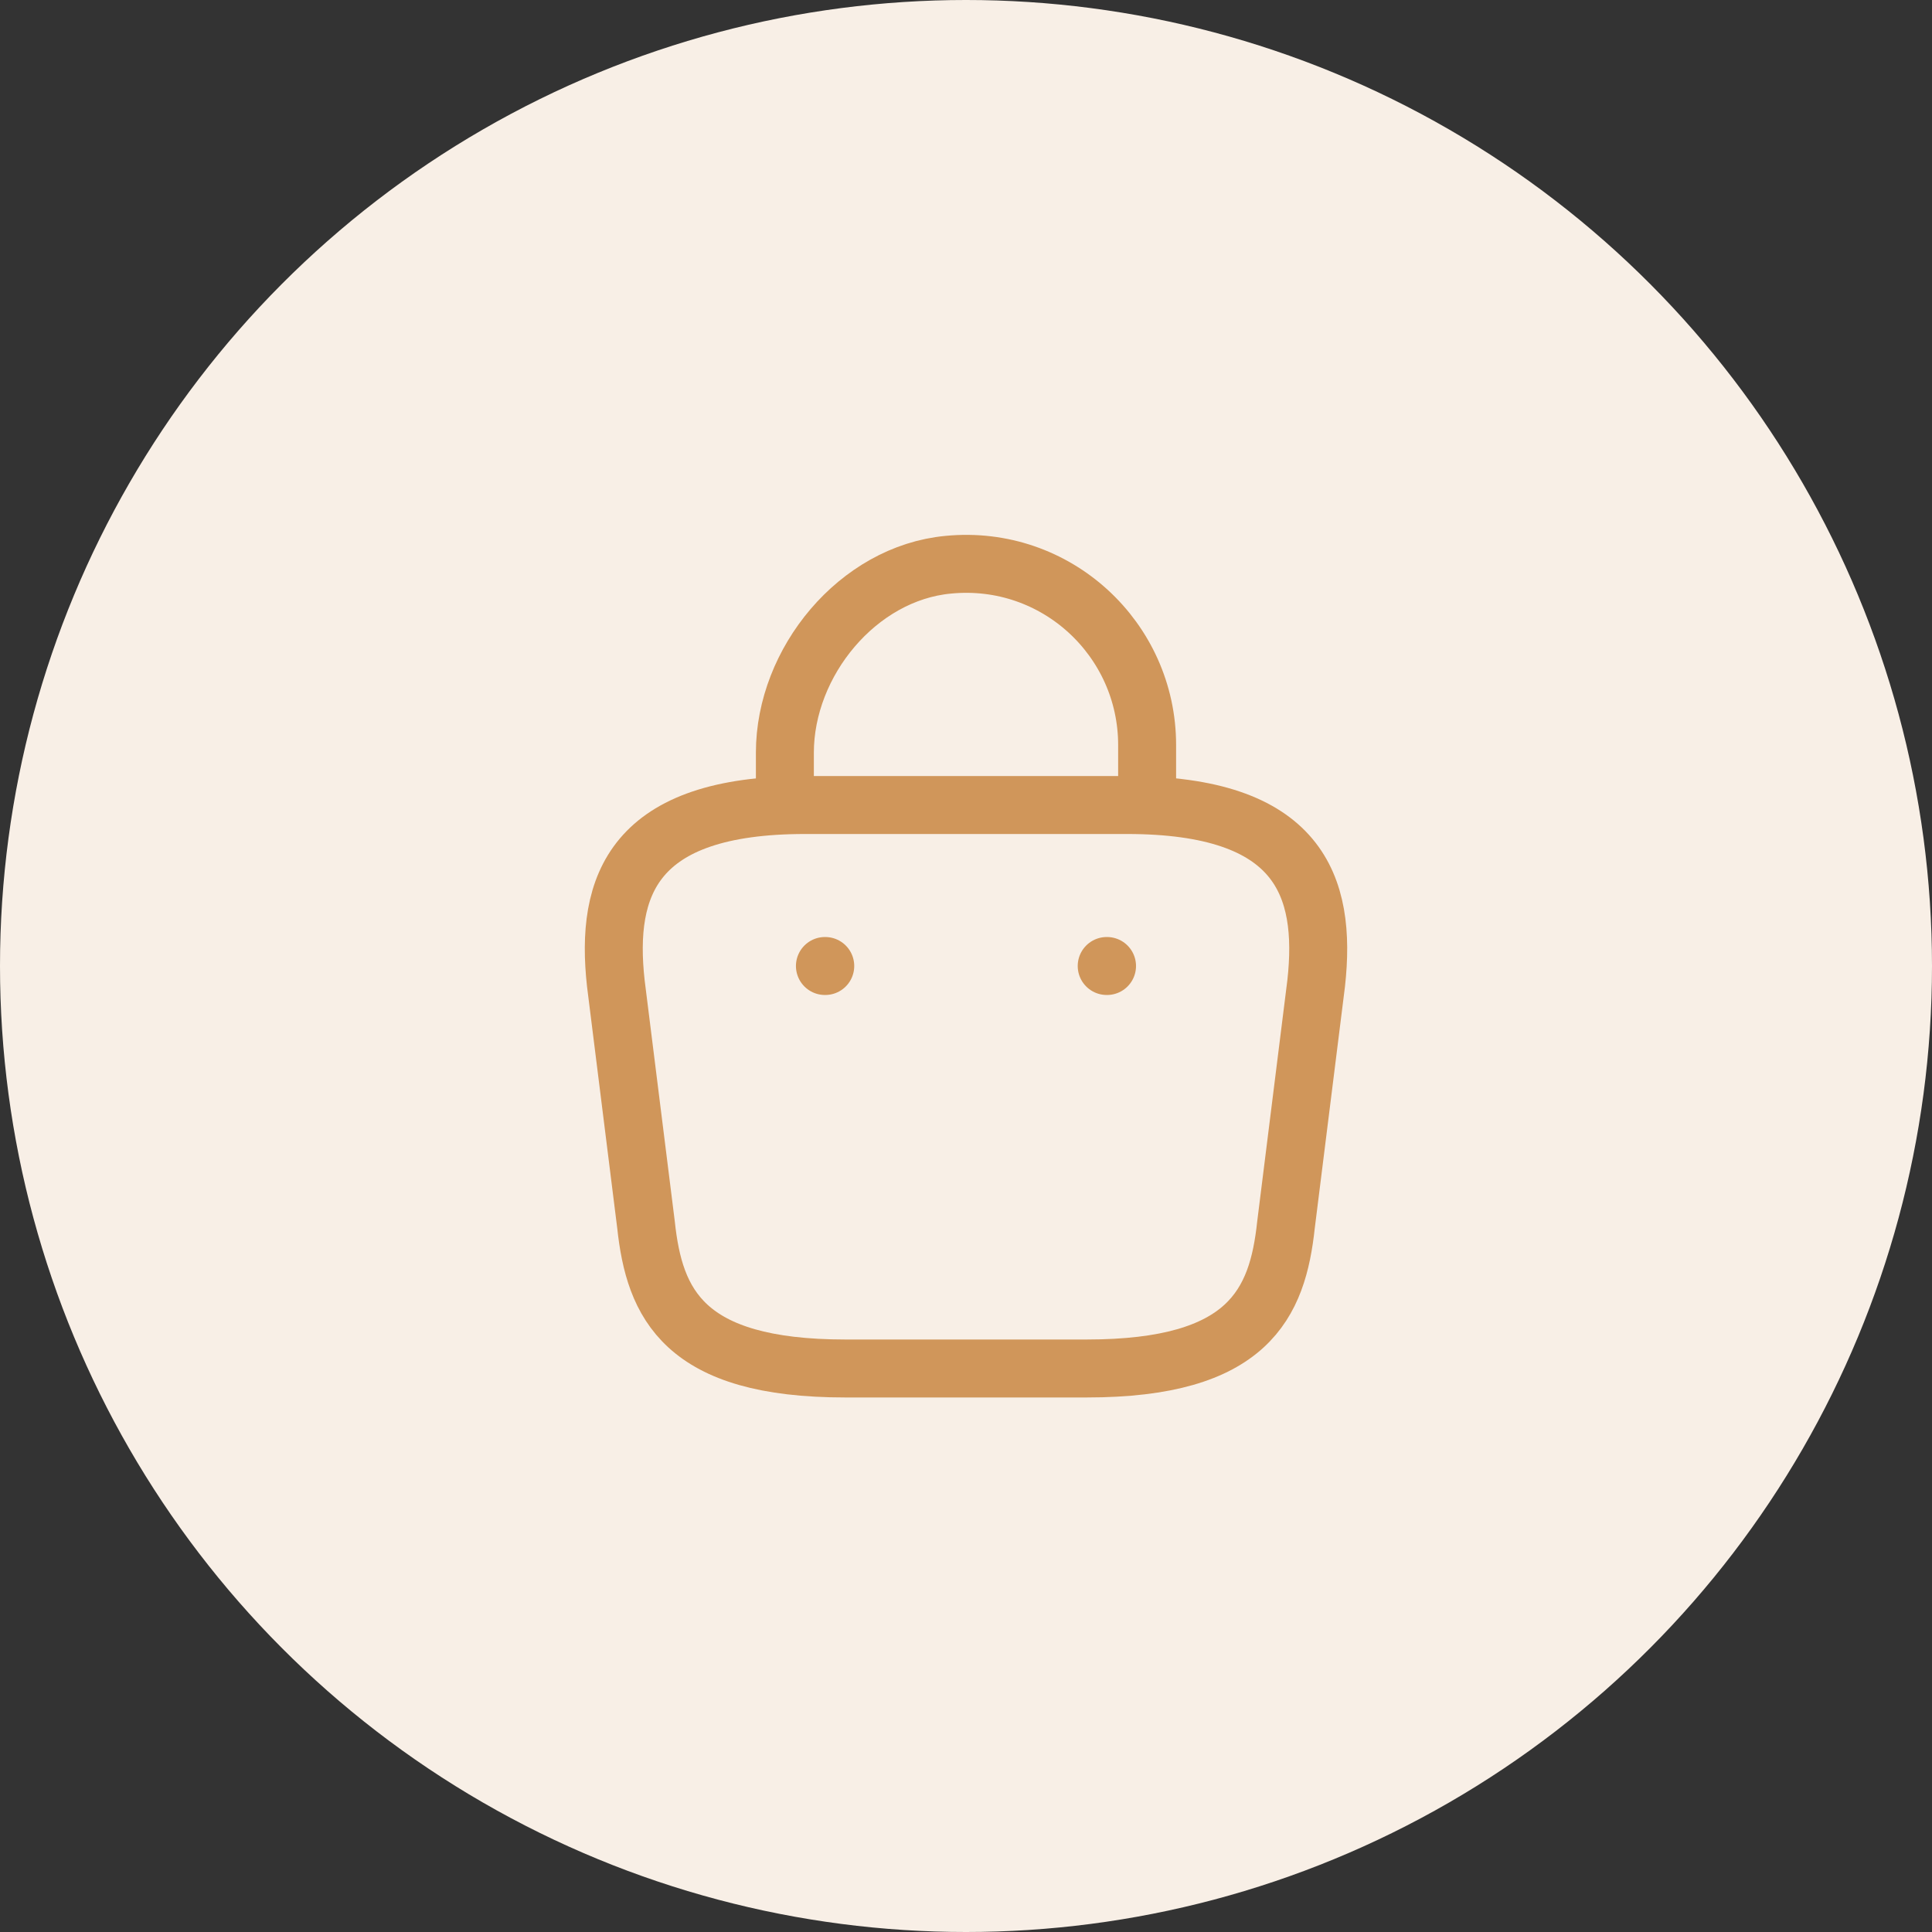 <svg width="40" height="40" viewBox="0 0 40 40" fill="none" xmlns="http://www.w3.org/2000/svg">
<rect x="0" y="0" width="40" height="40" fill="#333333" stroke="none"/>
<g clip-path="url(#clip0_135_1692)">
<circle cx="20" cy="20" r="20" fill="#F8EFE6"/>
<path d="M16.25 16.392V15.583C16.25 13.708 17.758 11.867 19.633 11.692C21.867 11.475 23.75 13.233 23.75 15.425V16.575" stroke="#D0965A" stroke-width="1.2" stroke-miterlimit="10" stroke-linecap="round" stroke-linejoin="round"/>
<path d="M17.5 28.333H22.5C25.85 28.333 26.45 26.992 26.625 25.358L27.25 20.358C27.475 18.325 26.892 16.667 23.333 16.667H16.667C13.108 16.667 12.525 18.325 12.75 20.358L13.375 25.358C13.55 26.992 14.15 28.333 17.5 28.333Z" stroke="#D0965A" stroke-width="1.2" stroke-miterlimit="10" stroke-linecap="round" stroke-linejoin="round"/>
<path d="M22.913 20H22.92" stroke="#D0965A" stroke-width="1.2" stroke-linecap="round" stroke-linejoin="round"/>
<path d="M17.079 20H17.086" stroke="#D0965A" stroke-width="1.2" stroke-linecap="round" stroke-linejoin="round"/>
</g>
<defs>
<clipPath id="clip0_135_1692">
<rect width="40" height="40" fill="white"/>
</clipPath>
</defs>
</svg>
